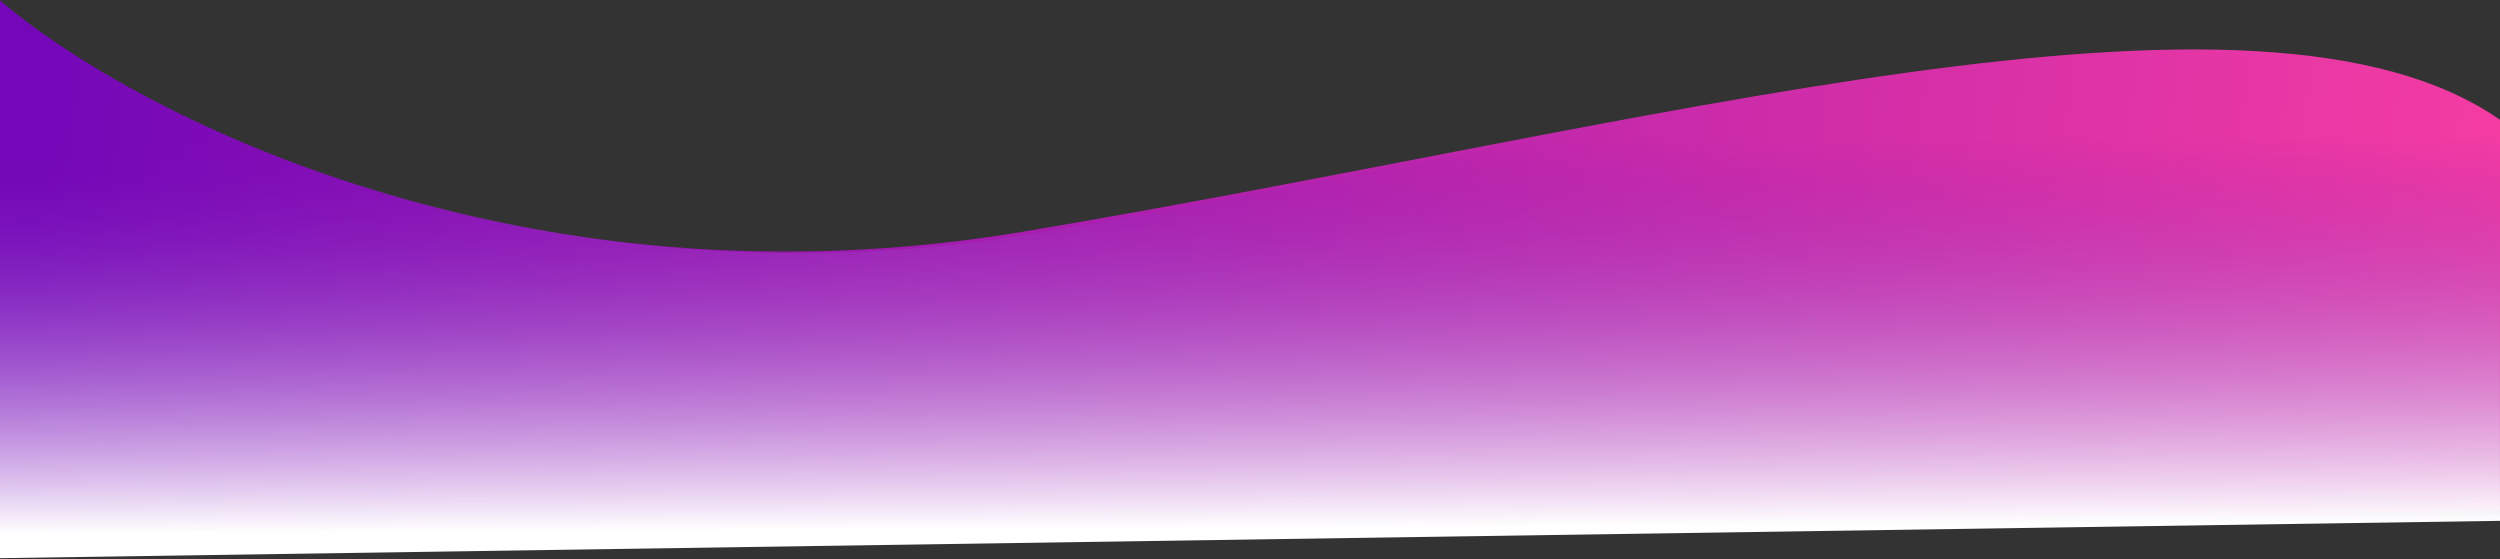 <svg width="1440" height="322" viewBox="0 0 1440 322" fill="none" xmlns="http://www.w3.org/2000/svg">
<rect x="0" y="0" width="1440" height="322" fill="#333333" stroke="none"/>
<path d="M589.5 133.424C300.3 181.994 75.333 64.857 0 0.217V151.5V321L1440 294V69C1300 -28.413 951 72.71 589.5 133.424Z" fill="url(#paint0_linear_1080_2)"/>
<path d="M0 0C75.333 64.64 306.3 182.994 595.5 134.424C957 73.71 1300 -28.413 1440 69C1439.96 90.208 1439.93 110.206 1439.92 129.074L1440 136L1439.91 151.362C1439.9 212.569 1440 261.049 1440 300L0 321.5V16V0Z" fill="url(#paint1_linear_1080_2)"/>
<defs>
<linearGradient id="paint0_linear_1080_2" x1="19" y1="136.142" x2="1446.23" y2="310.594" gradientUnits="userSpaceOnUse">
<stop stop-color="#7408B8"/>
<stop offset="1" stop-color="#F73DA2"/>
</linearGradient>
<linearGradient id="paint1_linear_1080_2" x1="691" y1="-185.5" x2="693.427" y2="304.052" gradientUnits="userSpaceOnUse">
<stop offset="0.547" stop-color="#7408B8" stop-opacity="0"/>
<stop offset="1" stop-color="white"/>
</linearGradient>
</defs>
</svg>
